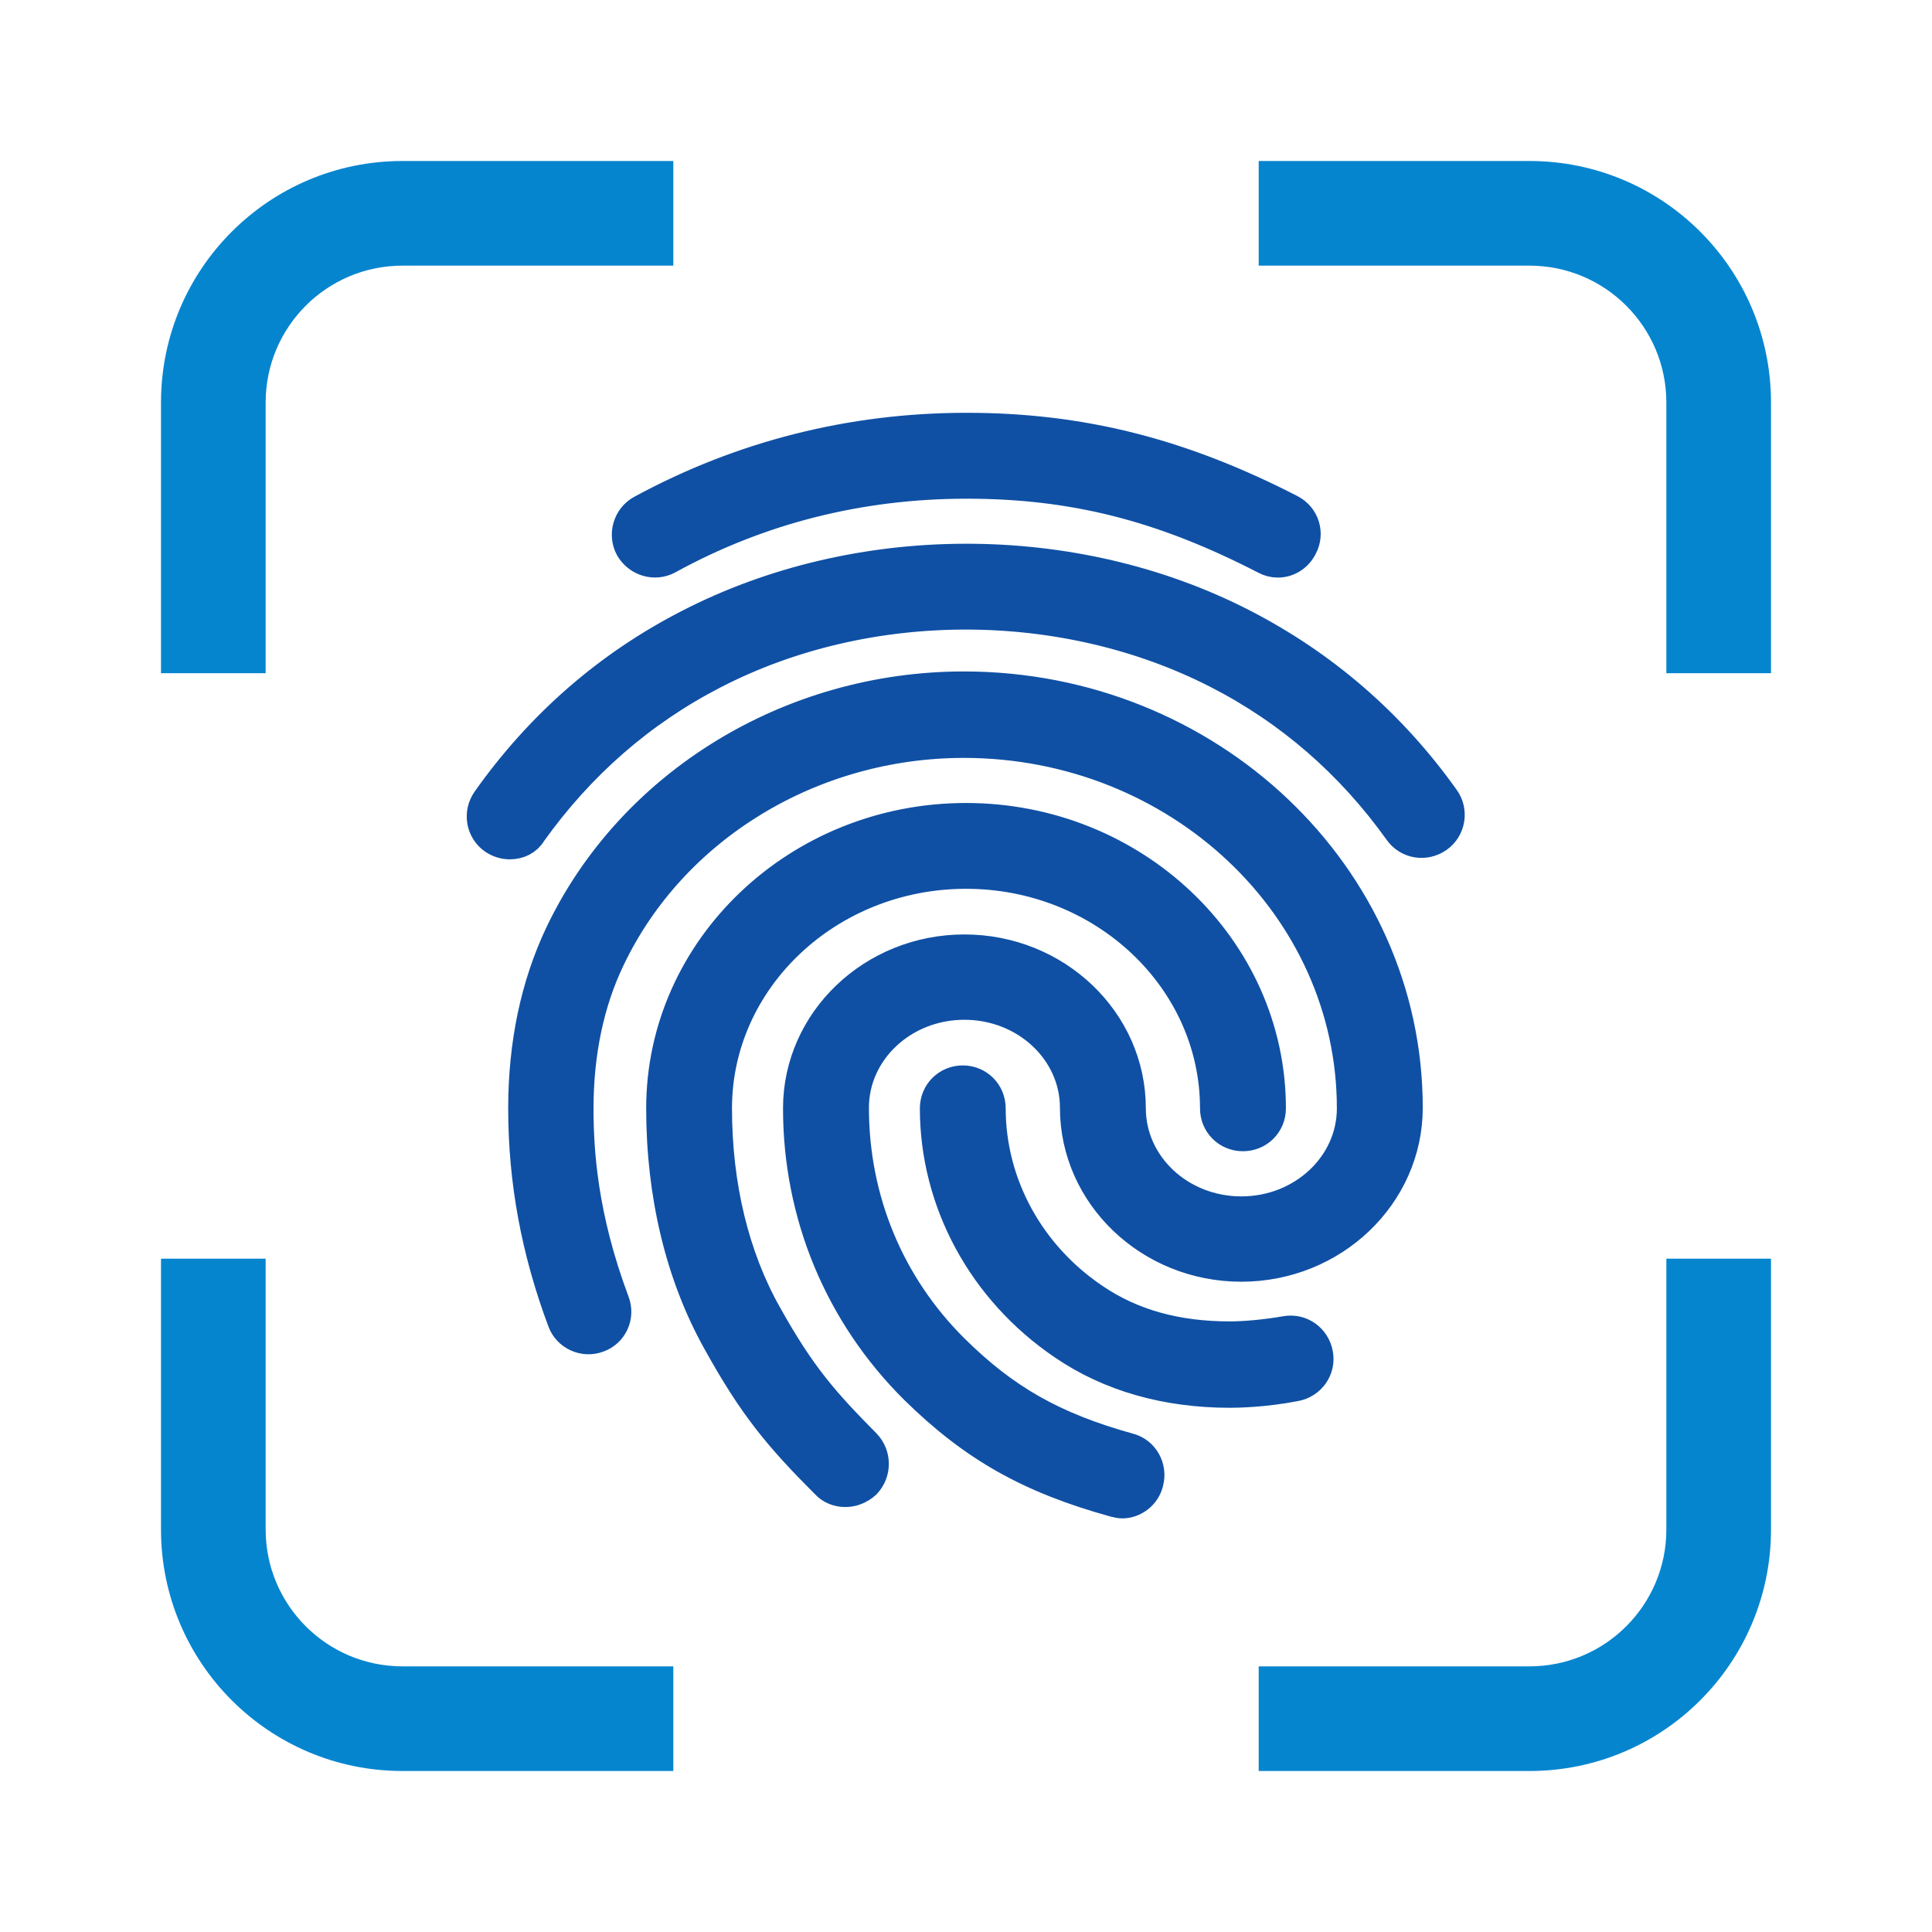 <svg width="24" height="24" viewBox="0 0 24 24" fill="none" xmlns="http://www.w3.org/2000/svg">
<path fill-rule="evenodd" clip-rule="evenodd" d="M5 2H8.364V3.3H5C4.061 3.3 3.3 4.061 3.3 5V8.363H2V5C2 3.343 3.343 2 5 2ZM2 15.636V19C2 20.657 3.343 22 5 22H8.364V20.7H5C4.061 20.7 3.3 19.939 3.3 19V15.636H2ZM20.7 15.636V19C20.7 19.939 19.939 20.7 19 20.7H15.636V22H19C20.657 22 22 20.657 22 19V15.636H20.7ZM22 8.363V5C22 3.343 20.657 2 19 2H15.636V3.3H19C19.939 3.3 20.7 4.061 20.7 5V8.363H22Z" fill="#0685CF"/>
<path d="M15.873 6.975C15.82 6.975 15.767 6.961 15.72 6.935C14.44 6.275 13.334 5.995 12.007 5.995C10.687 5.995 9.433 6.308 8.293 6.935C8.133 7.021 7.933 6.961 7.84 6.801C7.753 6.641 7.813 6.435 7.973 6.348C9.213 5.675 10.573 5.328 12.007 5.328C13.427 5.328 14.667 5.641 16.027 6.341C16.194 6.428 16.253 6.628 16.167 6.788C16.107 6.908 15.993 6.975 15.873 6.975ZM6.333 10.475C6.267 10.475 6.2 10.455 6.14 10.415C5.987 10.308 5.953 10.101 6.06 9.948C6.72 9.015 7.56 8.281 8.56 7.768C10.653 6.688 13.334 6.681 15.434 7.761C16.433 8.275 17.273 9.001 17.933 9.928C18.04 10.075 18.007 10.288 17.854 10.395C17.7 10.502 17.494 10.468 17.387 10.315C16.787 9.475 16.027 8.815 15.127 8.355C13.213 7.375 10.767 7.375 8.86 8.361C7.953 8.828 7.193 9.495 6.593 10.335C6.54 10.428 6.44 10.475 6.333 10.475ZM10.5 18.521C10.414 18.521 10.327 18.488 10.267 18.422C9.687 17.841 9.373 17.468 8.927 16.662C8.467 15.841 8.227 14.841 8.227 13.768C8.227 11.788 9.92 10.175 12 10.175C14.08 10.175 15.774 11.788 15.774 13.768C15.774 13.955 15.627 14.101 15.44 14.101C15.254 14.101 15.107 13.955 15.107 13.768C15.107 12.155 13.713 10.841 12 10.841C10.287 10.841 8.893 12.155 8.893 13.768C8.893 14.728 9.107 15.615 9.513 16.335C9.94 17.102 10.233 17.428 10.747 17.948C10.873 18.081 10.873 18.288 10.747 18.422C10.674 18.488 10.587 18.521 10.5 18.521ZM15.28 17.288C14.487 17.288 13.787 17.088 13.213 16.695C12.22 16.021 11.627 14.928 11.627 13.768C11.627 13.582 11.774 13.435 11.96 13.435C12.147 13.435 12.293 13.582 12.293 13.768C12.293 14.708 12.774 15.595 13.587 16.142C14.06 16.462 14.614 16.615 15.28 16.615C15.44 16.615 15.707 16.595 15.973 16.548C16.154 16.515 16.327 16.635 16.36 16.822C16.393 17.002 16.273 17.175 16.087 17.208C15.707 17.282 15.373 17.288 15.28 17.288ZM13.94 18.662C13.914 18.662 13.88 18.655 13.854 18.648C12.793 18.355 12.1 17.962 11.373 17.248C10.44 16.322 9.927 15.088 9.927 13.768C9.927 12.688 10.847 11.808 11.98 11.808C13.114 11.808 14.034 12.688 14.034 13.768C14.034 14.482 14.653 15.062 15.42 15.062C16.187 15.062 16.807 14.482 16.807 13.768C16.807 11.255 14.64 9.215 11.973 9.215C10.08 9.215 8.347 10.268 7.567 11.902C7.307 12.441 7.173 13.075 7.173 13.768C7.173 14.288 7.22 15.108 7.62 16.175C7.687 16.348 7.6 16.541 7.427 16.602C7.253 16.668 7.06 16.575 7 16.408C6.673 15.535 6.513 14.668 6.513 13.768C6.513 12.968 6.667 12.242 6.967 11.608C7.853 9.748 9.82 8.541 11.973 8.541C15.007 8.541 17.474 10.882 17.474 13.761C17.474 14.841 16.553 15.722 15.42 15.722C14.287 15.722 13.367 14.841 13.367 13.761C13.367 13.048 12.747 12.468 11.98 12.468C11.213 12.468 10.594 13.048 10.594 13.761C10.594 14.902 11.034 15.968 11.84 16.768C12.473 17.395 13.08 17.741 14.02 18.002C14.2 18.048 14.3 18.235 14.254 18.408C14.22 18.561 14.08 18.662 13.94 18.662Z" fill="#0F50A4" stroke="#0F50A4" stroke-width="0.4"/>
</svg>
